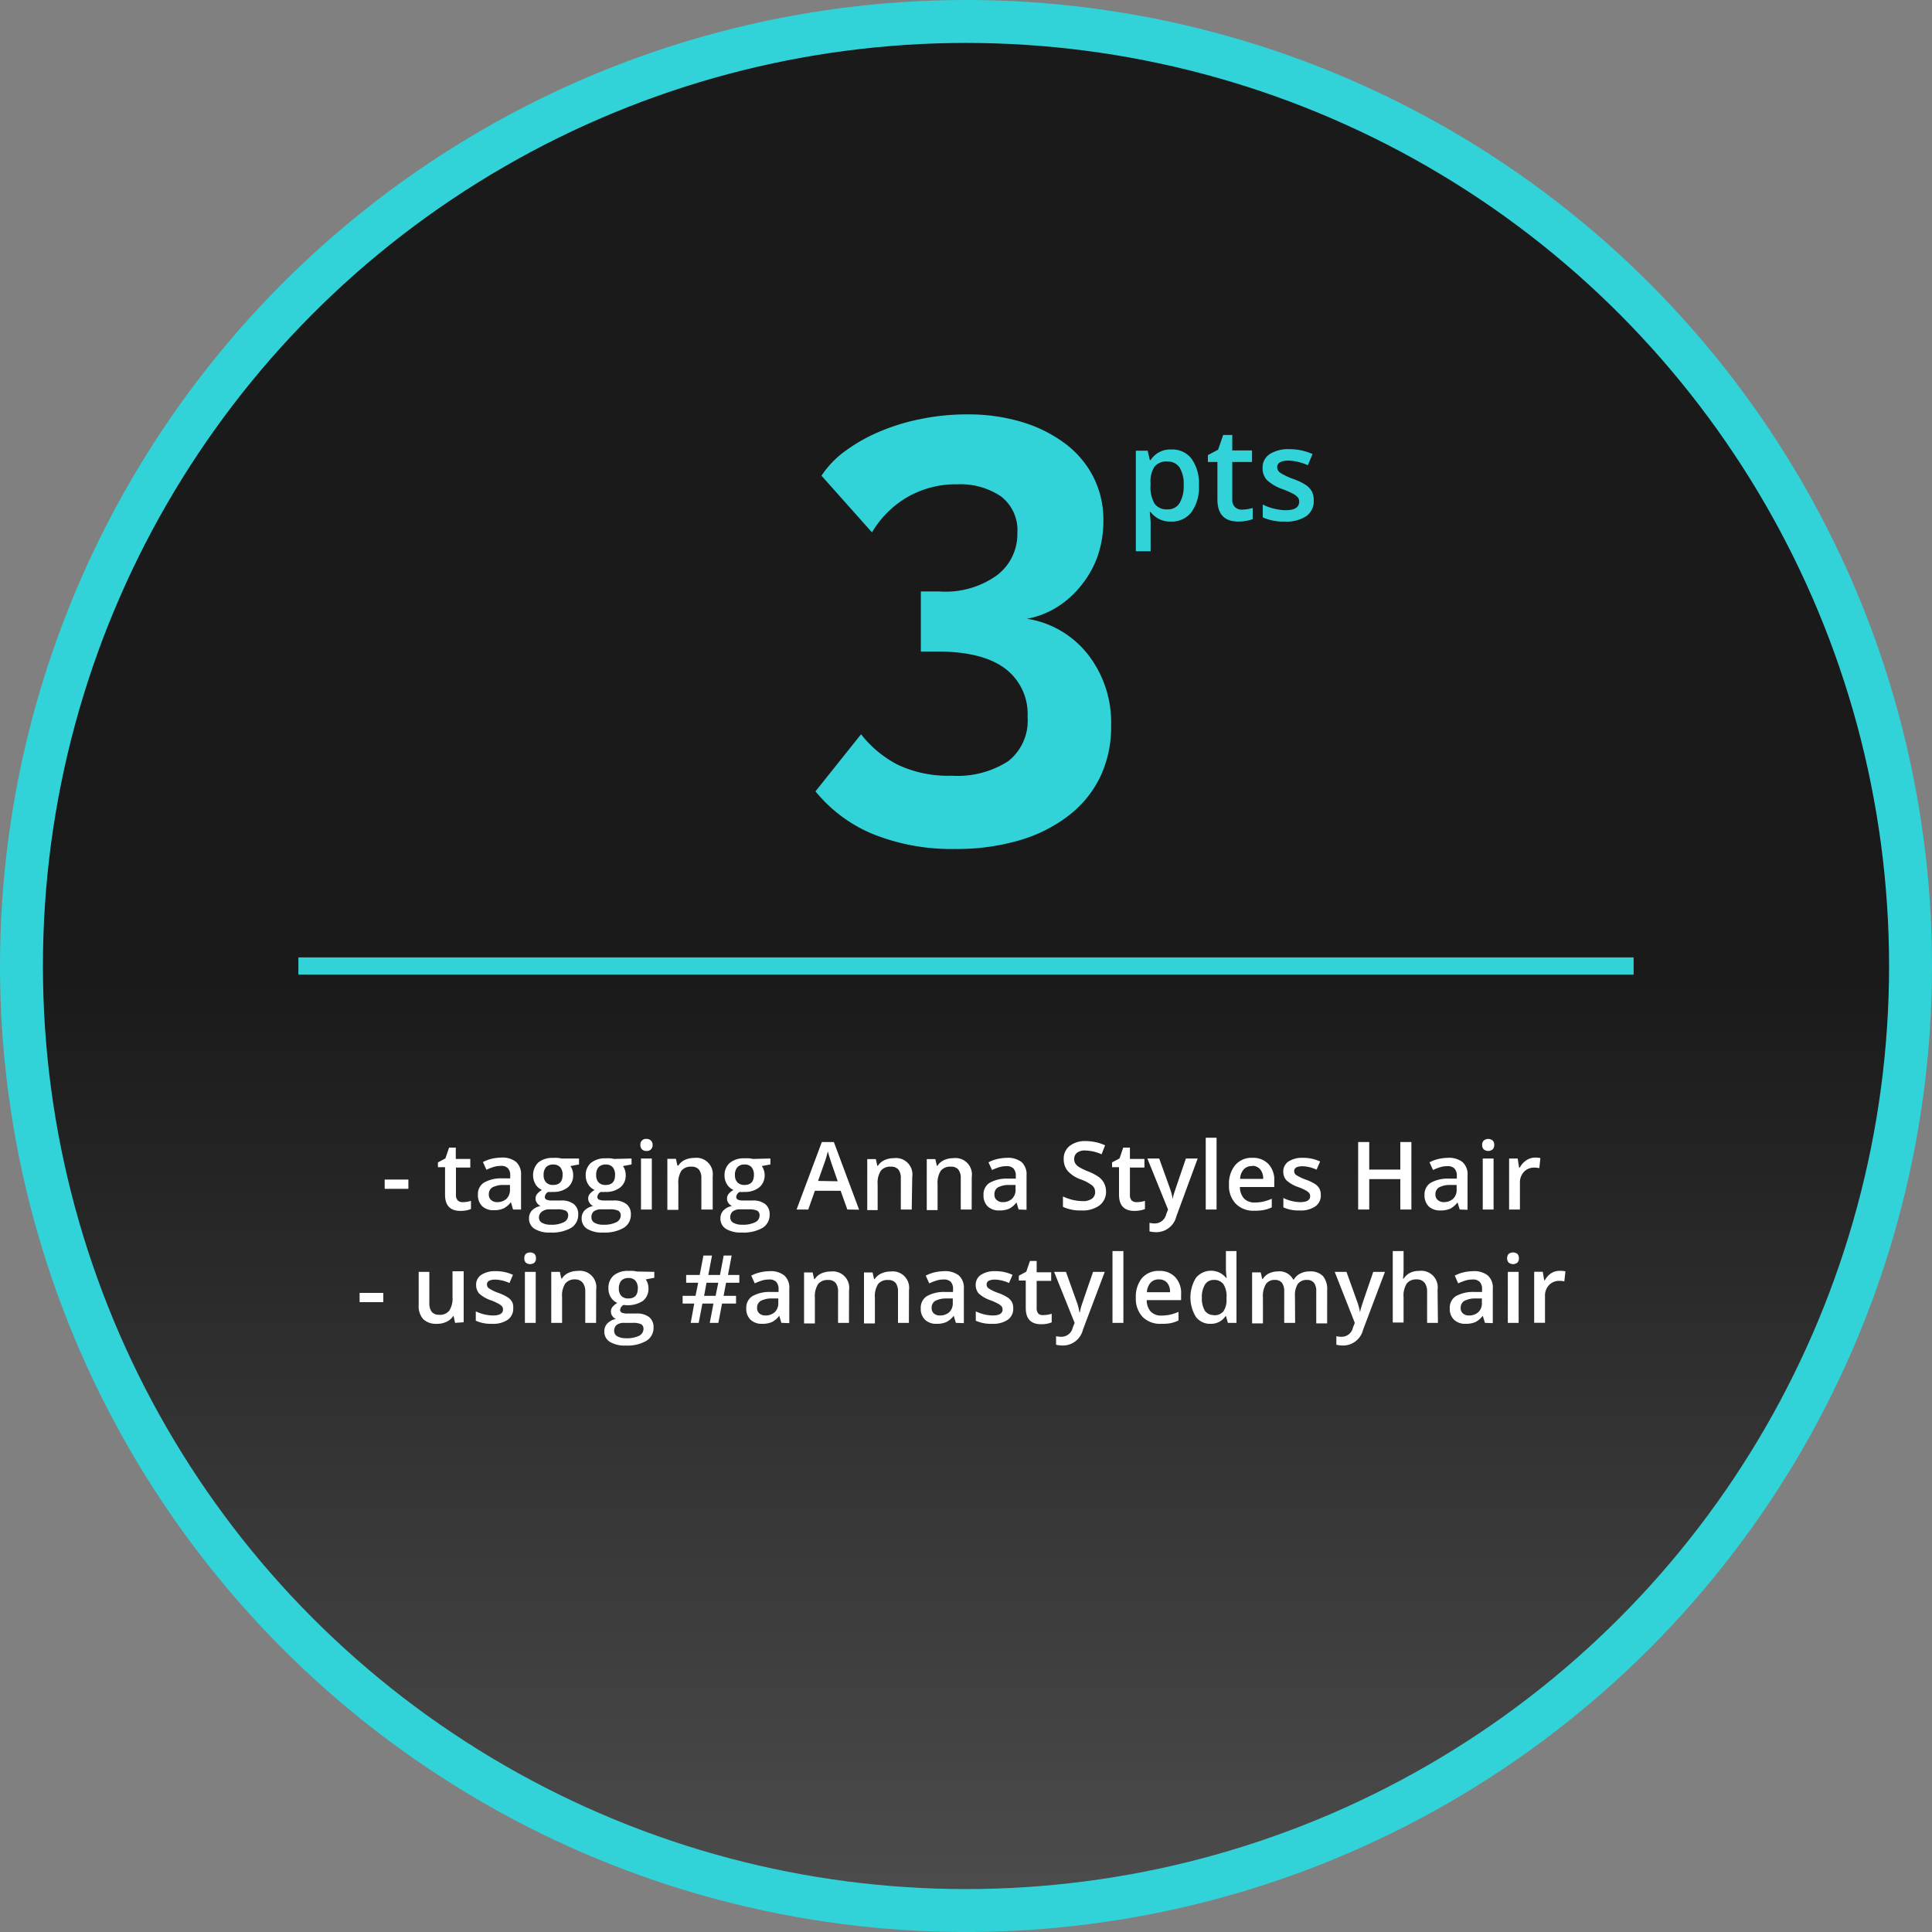 <svg id="_3_pts" data-name="3 pts" xmlns="http://www.w3.org/2000/svg" xmlns:xlink="http://www.w3.org/1999/xlink" viewBox="0 0 225 225"><rect x="0" y="0" width="225" height="225" fill="#808080" stroke="none"/><defs><style>.cls-1,.cls-3{stroke-miterlimit:10;}.cls-1{fill:url(#linear-gradient);stroke:url(#linear-gradient-2);}.cls-2{fill:#31d3d9;}.cls-3{fill:none;stroke:#31d3d9;stroke-width:5px;}.cls-4{fill:#fff;}</style><linearGradient id="linear-gradient" x1="112.5" y1="222.5" x2="112.5" y2="114.06" gradientUnits="userSpaceOnUse"><stop offset="0" stop-opacity="0.4"/><stop offset="1" stop-opacity="0.8"/></linearGradient><linearGradient id="linear-gradient-2" x1="2" y1="112.5" x2="223" y2="112.5" gradientUnits="userSpaceOnUse"><stop offset="0" stop-color="#fff"/><stop offset="1"/></linearGradient></defs><title>3points</title><g id="Layer_5_copy_2" data-name="Layer 5 copy 2"><circle class="cls-1" cx="112.5" cy="112.5" r="110"/></g><g id="Layer_4_copy_2" data-name="Layer 4 copy 2"><rect class="cls-2" x="34.75" y="111.5" width="155.5" height="2"/></g><g id="Layer_3_copy_2" data-name="Layer 3 copy 2"><circle class="cls-3" cx="112.5" cy="112.5" r="110"/></g><g id="Layer_2_copy_2" data-name="Layer 2 copy 2"><path class="cls-2" d="M136.38,60.74A2.85,2.85,0,0,1,134,59.63h-.1c.07.69.1,1.1.1,1.25V64.2h-1.72V52.49h1.39c0,.15.12.51.24,1.09H134a2.7,2.7,0,0,1,2.42-1.23,2.8,2.8,0,0,1,2.36,1.09,5,5,0,0,1,.85,3.09,5,5,0,0,1-.86,3.1A2.86,2.86,0,0,1,136.38,60.74Zm-.42-7a1.81,1.81,0,0,0-1.5.6,3.15,3.15,0,0,0-.47,1.92v.26a3.81,3.81,0,0,0,.47,2.14,1.74,1.74,0,0,0,1.53.66,1.55,1.55,0,0,0,1.38-.73,3.8,3.8,0,0,0,.48-2.09,3.65,3.65,0,0,0-.48-2.06A1.62,1.62,0,0,0,136,53.75Z"/><path class="cls-2" d="M144.63,59.35a4.25,4.25,0,0,0,1.26-.2v1.3a3.85,3.85,0,0,1-.73.21,5.67,5.67,0,0,1-.94.08c-1.63,0-2.44-.86-2.44-2.58V53.8h-1.11V53l1.19-.63.59-1.71h1.06v1.8h2.3V53.8h-2.3v4.33a1.2,1.2,0,0,0,.31.92A1.13,1.13,0,0,0,144.63,59.35Z"/><path class="cls-2" d="M153,58.29a2.12,2.12,0,0,1-.87,1.82,4.15,4.15,0,0,1-2.47.63,5.79,5.79,0,0,1-2.6-.49V58.76a6.33,6.33,0,0,0,2.65.66q1.59,0,1.59-1a.75.75,0,0,0-.17-.51,2.12,2.12,0,0,0-.58-.43,10.32,10.32,0,0,0-1.12-.49,5.18,5.18,0,0,1-1.89-1.09,2,2,0,0,1-.5-1.4,1.84,1.84,0,0,1,.84-1.62,4,4,0,0,1,2.28-.57,6.54,6.54,0,0,1,2.7.57l-.55,1.3a6.06,6.06,0,0,0-2.21-.54c-.91,0-1.36.26-1.36.78a.78.78,0,0,0,.36.64,7.45,7.45,0,0,0,1.54.73,6.38,6.38,0,0,1,1.46.71,2.16,2.16,0,0,1,.68.74A2.25,2.25,0,0,1,153,58.29Z"/><path class="cls-4" d="M44.8,138.45v-1.08h2.76v1.08Z"/><path class="cls-4" d="M53.93,140a3,3,0,0,0,.92-.15v.95a2.51,2.51,0,0,1-.54.16,3.85,3.85,0,0,1-.69.06c-1.19,0-1.79-.63-1.79-1.89v-3.2H51v-.56l.87-.46.43-1.26h.78v1.32h1.69v1H53.1v3.18a.87.87,0,0,0,.23.67A.81.81,0,0,0,53.93,140Z"/><path class="cls-4" d="M59.75,140.86,59.5,140h0a2.49,2.49,0,0,1-.87.74,2.72,2.72,0,0,1-1.11.2,1.91,1.91,0,0,1-1.37-.47,1.78,1.78,0,0,1-.49-1.34,1.57,1.57,0,0,1,.68-1.39,4,4,0,0,1,2.08-.51l1,0v-.32a1.19,1.19,0,0,0-.26-.85,1.08,1.08,0,0,0-.83-.28,2.82,2.82,0,0,0-.87.13,7.18,7.18,0,0,0-.81.32l-.41-.9a4.62,4.62,0,0,1,1.06-.39,5.47,5.47,0,0,1,1.09-.13,2.58,2.58,0,0,1,1.71.5,1.94,1.94,0,0,1,.58,1.55v4ZM57.87,140a1.61,1.61,0,0,0,1.11-.38,1.43,1.43,0,0,0,.41-1.08V138l-.76,0a2.71,2.71,0,0,0-1.3.29.91.91,0,0,0-.4.82.81.81,0,0,0,.23.61A1,1,0,0,0,57.87,140Z"/><path class="cls-4" d="M67.43,134.92v.69l-1,.19a1.8,1.8,0,0,1,.23.46,1.9,1.9,0,0,1,.09.58,1.78,1.78,0,0,1-.63,1.45,2.68,2.68,0,0,1-1.75.52,2.64,2.64,0,0,1-.51,0,.71.71,0,0,0-.41.59.33.33,0,0,0,.19.31,1.63,1.63,0,0,0,.7.1h1a2.3,2.3,0,0,1,1.49.42,1.47,1.47,0,0,1,.51,1.21,1.78,1.78,0,0,1-.83,1.56,4.46,4.46,0,0,1-2.41.54,3.26,3.26,0,0,1-1.85-.43,1.37,1.37,0,0,1-.64-1.22,1.29,1.29,0,0,1,.34-.92,1.93,1.93,0,0,1,1-.52,1,1,0,0,1-.41-.35.86.86,0,0,1-.17-.5.88.88,0,0,1,.19-.56,2.09,2.09,0,0,1,.56-.46,1.62,1.62,0,0,1-.75-.65,2.11,2.11,0,0,1,.32-2.55,2.6,2.6,0,0,1,1.74-.53,3.23,3.23,0,0,1,.53,0,2.58,2.58,0,0,1,.42.07Zm-4.66,6.86a.68.68,0,0,0,.36.63,2,2,0,0,0,1,.22,3.16,3.16,0,0,0,1.53-.29.89.89,0,0,0,.51-.79.59.59,0,0,0-.28-.55,2.19,2.19,0,0,0-1-.16H64a1.33,1.33,0,0,0-.86.25A.82.82,0,0,0,62.77,141.78Zm.54-4.94a1.17,1.17,0,0,0,.29.86,1.07,1.07,0,0,0,.82.3c.73,0,1.1-.39,1.1-1.17a1.33,1.33,0,0,0-.27-.89,1.06,1.06,0,0,0-.83-.32,1.1,1.1,0,0,0-.83.31A1.32,1.32,0,0,0,63.31,136.84Z"/><path class="cls-4" d="M73.55,134.92v.69l-1,.19a1.8,1.8,0,0,1,.23.46,1.9,1.9,0,0,1,.09.58,1.76,1.76,0,0,1-.64,1.45,2.64,2.64,0,0,1-1.74.52,2.82,2.82,0,0,1-.52,0,.71.71,0,0,0-.4.59.33.33,0,0,0,.19.31,1.6,1.6,0,0,0,.7.1h1a2.31,2.31,0,0,1,1.5.42,1.47,1.47,0,0,1,.51,1.21,1.77,1.77,0,0,1-.84,1.56,4.4,4.4,0,0,1-2.4.54,3.26,3.26,0,0,1-1.85-.43,1.37,1.37,0,0,1-.64-1.22,1.29,1.29,0,0,1,.34-.92,1.89,1.89,0,0,1,1-.52.87.87,0,0,1-.41-.35.86.86,0,0,1-.17-.5.83.83,0,0,1,.19-.56,2.09,2.09,0,0,1,.56-.46,1.62,1.62,0,0,1-.75-.65,1.92,1.92,0,0,1-.29-1,1.89,1.89,0,0,1,.61-1.5,2.6,2.6,0,0,1,1.74-.53,3.32,3.32,0,0,1,.53,0,2.25,2.25,0,0,1,.41.07Zm-4.67,6.86a.69.69,0,0,0,.37.63,2,2,0,0,0,1,.22,3.19,3.19,0,0,0,1.53-.29.89.89,0,0,0,.51-.79.61.61,0,0,0-.28-.55,2.22,2.22,0,0,0-1-.16h-1a1.36,1.36,0,0,0-.87.25A.85.85,0,0,0,68.88,141.78Zm.55-4.94a1.2,1.2,0,0,0,.28.86,1.11,1.11,0,0,0,.83.3c.73,0,1.09-.39,1.09-1.17a1.33,1.33,0,0,0-.27-.89,1,1,0,0,0-.82-.32,1.09,1.09,0,0,0-.83.31A1.32,1.32,0,0,0,69.43,136.84Z"/><path class="cls-4" d="M74.58,133.35a.64.64,0,0,1,.71-.71.68.68,0,0,1,.52.19.7.7,0,0,1,.19.52.65.65,0,0,1-.71.69.7.7,0,0,1-.53-.19A.68.68,0,0,1,74.58,133.35Zm1.33,7.51H74.65v-5.94h1.26Z"/><path class="cls-4" d="M83,140.86H81.68v-3.65a1.58,1.58,0,0,0-.28-1,1.09,1.09,0,0,0-.88-.34,1.39,1.39,0,0,0-1.17.48A2.57,2.57,0,0,0,79,137.9v3H77.72v-5.94h1l.17.78H79a1.82,1.82,0,0,1,.76-.66,2.64,2.64,0,0,1,1.1-.23A1.91,1.91,0,0,1,83,137Z"/><path class="cls-4" d="M89.72,134.92v.69l-1,.19a1.53,1.53,0,0,1,.23.46,1.65,1.65,0,0,1,.1.58,1.79,1.79,0,0,1-.64,1.45,2.64,2.64,0,0,1-1.74.52,2.75,2.75,0,0,1-.52,0,.73.73,0,0,0-.41.59.34.34,0,0,0,.19.31,1.63,1.63,0,0,0,.7.1h1a2.28,2.28,0,0,1,1.49.42,1.47,1.47,0,0,1,.51,1.21,1.76,1.76,0,0,1-.83,1.56,4.42,4.42,0,0,1-2.4.54,3.32,3.32,0,0,1-1.86-.43,1.39,1.39,0,0,1-.64-1.22,1.3,1.3,0,0,1,.35-.92,1.85,1.85,0,0,1,1-.52,1,1,0,0,1-.42-.35.85.85,0,0,1-.16-.5.83.83,0,0,1,.19-.56,1.94,1.94,0,0,1,.56-.46,1.62,1.62,0,0,1-.75-.65,1.84,1.84,0,0,1-.29-1,1.89,1.89,0,0,1,.61-1.5,2.57,2.57,0,0,1,1.74-.53,3.2,3.2,0,0,1,.52,0,2.24,2.24,0,0,1,.42.07Zm-4.67,6.86a.67.67,0,0,0,.37.63,2,2,0,0,0,1,.22,3.23,3.23,0,0,0,1.54-.29.88.88,0,0,0,.5-.79.6.6,0,0,0-.27-.55,2.25,2.25,0,0,0-1-.16h-1a1.33,1.33,0,0,0-.86.25A.85.85,0,0,0,85.05,141.78Zm.54-4.94a1.21,1.21,0,0,0,.29.86,1.1,1.1,0,0,0,.83.3c.73,0,1.09-.39,1.09-1.17a1.33,1.33,0,0,0-.27-.89,1,1,0,0,0-.82-.32,1.07,1.07,0,0,0-.83.31A1.32,1.32,0,0,0,85.59,136.84Z"/><path class="cls-4" d="M98.68,140.86l-.78-2.18h-3l-.77,2.18H92.77L95.71,133h1.4l2.94,7.88Zm-1.12-3.29-.74-2.13-.22-.68c-.09-.31-.16-.53-.19-.68a12.53,12.53,0,0,1-.43,1.45l-.71,2Z"/><path class="cls-4" d="M106.18,140.86h-1.27v-3.65a1.58,1.58,0,0,0-.28-1,1.09,1.09,0,0,0-.88-.34,1.39,1.39,0,0,0-1.17.48,2.57,2.57,0,0,0-.37,1.58v3H101v-5.94h1l.17.78h.07a1.82,1.82,0,0,1,.76-.66,2.64,2.64,0,0,1,1.1-.23,1.91,1.91,0,0,1,2.14,2.18Z"/><path class="cls-4" d="M113.16,140.86h-1.27v-3.65a1.58,1.58,0,0,0-.28-1,1.06,1.06,0,0,0-.87-.34,1.4,1.4,0,0,0-1.18.48,2.64,2.64,0,0,0-.37,1.58v3h-1.26v-5.94h1l.18.78h.06a1.82,1.82,0,0,1,.76-.66,2.64,2.64,0,0,1,1.1-.23,1.91,1.91,0,0,1,2.14,2.18Z"/><path class="cls-4" d="M118.63,140.86l-.25-.83h0a2.49,2.49,0,0,1-.87.74,2.74,2.74,0,0,1-1.12.2,1.89,1.89,0,0,1-1.36-.47,1.78,1.78,0,0,1-.49-1.34,1.57,1.57,0,0,1,.68-1.39,4,4,0,0,1,2.08-.51l1,0v-.32a1.23,1.23,0,0,0-.26-.85,1.1,1.1,0,0,0-.83-.28,2.82,2.82,0,0,0-.87.13,7.18,7.18,0,0,0-.81.32l-.41-.9a4.46,4.46,0,0,1,1.06-.39,5.39,5.39,0,0,1,1.09-.13,2.58,2.58,0,0,1,1.71.5,1.94,1.94,0,0,1,.57,1.55v4Zm-1.88-.86a1.56,1.56,0,0,0,1.1-.38,1.4,1.4,0,0,0,.42-1.08V138l-.76,0a2.68,2.68,0,0,0-1.3.29.91.91,0,0,0-.4.82.77.77,0,0,0,.23.61A1,1,0,0,0,116.75,140Z"/><path class="cls-4" d="M128.81,138.73a2,2,0,0,1-.75,1.64,3.29,3.29,0,0,1-2.09.6,4.89,4.89,0,0,1-2.18-.42v-1.21a6.15,6.15,0,0,0,1.14.4,5.19,5.19,0,0,0,1.12.14,1.76,1.76,0,0,0,1.13-.29.94.94,0,0,0,.36-.78,1,1,0,0,0-.33-.74,4.79,4.79,0,0,0-1.38-.73,3.65,3.65,0,0,1-1.51-1,2.12,2.12,0,0,1-.44-1.34,1.86,1.86,0,0,1,.7-1.55,2.86,2.86,0,0,1,1.87-.56,5.54,5.54,0,0,1,2.25.49l-.41,1.05a4.79,4.79,0,0,0-1.87-.44,1.45,1.45,0,0,0-1,.27.9.9,0,0,0-.32.71,1,1,0,0,0,.13.53,1.42,1.42,0,0,0,.43.41,6.64,6.64,0,0,0,1.06.51,6,6,0,0,1,1.27.67,2.14,2.14,0,0,1,.59.7A2.24,2.24,0,0,1,128.81,138.73Z"/><path class="cls-4" d="M132.41,140a3,3,0,0,0,.93-.15v.95a2.51,2.51,0,0,1-.54.16,3.85,3.85,0,0,1-.69.06c-1.19,0-1.79-.63-1.79-1.89v-3.2h-.81v-.56l.87-.46.43-1.26h.78v1.32h1.69v1h-1.69v3.18a.9.9,0,0,0,.22.67A.84.84,0,0,0,132.41,140Z"/><path class="cls-4" d="M133.62,134.92H135l1.21,3.37a6.48,6.48,0,0,1,.36,1.35h0a5,5,0,0,1,.18-.72c.09-.28.54-1.61,1.36-4h1.37L137,141.65a2.4,2.4,0,0,1-2.31,1.85,3.75,3.75,0,0,1-.82-.09v-1a2.59,2.59,0,0,0,.65.07,1.35,1.35,0,0,0,1.29-1.06l.22-.56Z"/><path class="cls-4" d="M141.68,140.86h-1.26V132.5h1.26Z"/><path class="cls-4" d="M146.08,141a2.86,2.86,0,0,1-2.16-.81,3,3,0,0,1-.79-2.23,3.35,3.35,0,0,1,.73-2.28,2.49,2.49,0,0,1,2-.84,2.44,2.44,0,0,1,1.86.72,2.69,2.69,0,0,1,.68,2v.68h-4a2,2,0,0,0,.47,1.33,1.63,1.63,0,0,0,1.24.47,4.34,4.34,0,0,0,1-.1,6,6,0,0,0,1-.33v1a4.14,4.14,0,0,1-.94.31A5.74,5.74,0,0,1,146.08,141Zm-.23-5.2a1.27,1.27,0,0,0-1,.38,1.77,1.77,0,0,0-.43,1.11h2.69a1.64,1.64,0,0,0-.35-1.11A1.2,1.2,0,0,0,145.85,135.77Z"/><path class="cls-4" d="M153.82,139.17a1.53,1.53,0,0,1-.64,1.33,3,3,0,0,1-1.81.47,4.31,4.31,0,0,1-1.91-.36v-1.09a4.72,4.72,0,0,0,1.95.48c.78,0,1.17-.23,1.17-.7a.6.6,0,0,0-.13-.38,1.65,1.65,0,0,0-.43-.31,5.72,5.72,0,0,0-.82-.36,4,4,0,0,1-1.39-.8,1.49,1.49,0,0,1-.36-1,1.38,1.38,0,0,1,.62-1.19,2.91,2.91,0,0,1,1.67-.42,4.61,4.61,0,0,1,2,.43l-.41.95a4.32,4.32,0,0,0-1.61-.4c-.67,0-1,.19-1,.57a.55.55,0,0,0,.26.47,5.29,5.29,0,0,0,1.13.53,5.61,5.61,0,0,1,1.07.52,1.62,1.62,0,0,1,.5.55A1.68,1.68,0,0,1,153.82,139.17Z"/><path class="cls-4" d="M164.37,140.86h-1.29v-3.54h-3.62v3.54h-1.29V133h1.29v3.21h3.62V133h1.29Z"/><path class="cls-4" d="M170,140.86l-.26-.83h0a2.47,2.47,0,0,1-.86.74,2.77,2.77,0,0,1-1.12.2,1.93,1.93,0,0,1-1.37-.47,1.78,1.78,0,0,1-.49-1.34,1.59,1.59,0,0,1,.68-1.39,4,4,0,0,1,2.08-.51l1,0v-.32a1.19,1.19,0,0,0-.27-.85,1.07,1.07,0,0,0-.82-.28,2.84,2.84,0,0,0-.88.13,6.35,6.35,0,0,0-.8.32l-.41-.9a4.3,4.3,0,0,1,1.06-.39,5.29,5.29,0,0,1,1.08-.13,2.55,2.55,0,0,1,1.71.5,1.91,1.91,0,0,1,.58,1.55v4Zm-1.88-.86a1.6,1.6,0,0,0,1.1-.38,1.4,1.4,0,0,0,.42-1.08V138l-.77,0a2.67,2.67,0,0,0-1.29.29.92.92,0,0,0-.41.82.78.78,0,0,0,.24.61A1,1,0,0,0,168.14,140Z"/><path class="cls-4" d="M172.61,133.35a.7.7,0,0,1,.18-.52.82.82,0,0,1,1.05,0,.7.7,0,0,1,.18.52.68.68,0,0,1-.18.5.82.82,0,0,1-1.05,0A.68.68,0,0,1,172.61,133.35Zm1.33,7.51h-1.26v-5.94h1.26Z"/><path class="cls-4" d="M178.76,134.81a2.74,2.74,0,0,1,.63.06l-.12,1.17a2.6,2.6,0,0,0-.56-.06,1.6,1.6,0,0,0-1.23.49,1.81,1.81,0,0,0-.47,1.29v3.1h-1.26v-5.94h1l.16,1.05H177a2.26,2.26,0,0,1,.77-.85A1.88,1.88,0,0,1,178.76,134.81Z"/><path class="cls-4" d="M41.88,151.65v-1.08h2.76v1.08Z"/><path class="cls-4" d="M53,154.06l-.17-.78h-.07a1.71,1.71,0,0,1-.75.65,2.45,2.45,0,0,1-1.11.24,2.17,2.17,0,0,1-1.61-.54,2.25,2.25,0,0,1-.53-1.63v-3.88H50v3.66a1.64,1.64,0,0,0,.28,1,1.1,1.1,0,0,0,.88.34,1.36,1.36,0,0,0,1.16-.48,2.61,2.61,0,0,0,.38-1.59v-3H54v5.94Z"/><path class="cls-4" d="M59.77,152.37a1.56,1.56,0,0,1-.64,1.33,3,3,0,0,1-1.81.47,4.31,4.31,0,0,1-1.91-.36v-1.09a4.72,4.72,0,0,0,2,.48c.78,0,1.17-.23,1.17-.7a.6.6,0,0,0-.13-.38,1.65,1.65,0,0,0-.43-.31,6.9,6.9,0,0,0-.82-.37,3.84,3.84,0,0,1-1.39-.79,1.49,1.49,0,0,1-.36-1,1.36,1.36,0,0,1,.61-1.19,2.94,2.94,0,0,1,1.68-.42,4.61,4.61,0,0,1,2,.43l-.41.95a4.32,4.32,0,0,0-1.62-.4q-1,0-1,.57a.55.55,0,0,0,.26.47,5.29,5.29,0,0,0,1.13.53,5.61,5.61,0,0,1,1.07.52,1.49,1.49,0,0,1,.49.55A1.53,1.53,0,0,1,59.77,152.37Z"/><path class="cls-4" d="M61.06,146.55a.74.74,0,0,1,.18-.53.86.86,0,0,1,1,0,.74.74,0,0,1,.18.53.68.68,0,0,1-.18.5.82.82,0,0,1-1,0A.68.68,0,0,1,61.06,146.55Zm1.33,7.51H61.13v-5.94h1.26Z"/><path class="cls-4" d="M69.42,154.06H68.16v-3.65a1.64,1.64,0,0,0-.28-1A1.1,1.1,0,0,0,67,149a1.39,1.39,0,0,0-1.17.48,2.57,2.57,0,0,0-.37,1.58v3H64.2v-5.94h1l.17.78h.07a1.82,1.82,0,0,1,.76-.66,2.61,2.61,0,0,1,1.1-.23,1.91,1.91,0,0,1,2.13,2.18Z"/><path class="cls-4" d="M76.2,148.12v.69l-1,.19a1.65,1.65,0,0,1,.23.46,1.85,1.85,0,0,1,.09.58,1.79,1.79,0,0,1-.63,1.45,3.22,3.22,0,0,1-2.26.48.71.71,0,0,0-.41.59.33.33,0,0,0,.19.31,1.63,1.63,0,0,0,.7.1h1a2.3,2.3,0,0,1,1.49.42,1.47,1.47,0,0,1,.51,1.21,1.75,1.75,0,0,1-.83,1.55,4.36,4.36,0,0,1-2.41.55,3.29,3.29,0,0,1-1.85-.43,1.37,1.37,0,0,1-.64-1.22,1.3,1.3,0,0,1,.35-.92,1.85,1.85,0,0,1,1-.52,1,1,0,0,1-.42-.35.85.85,0,0,1-.16-.5.87.87,0,0,1,.18-.56,2.26,2.26,0,0,1,.56-.46,1.73,1.73,0,0,1-.75-.65,1.92,1.92,0,0,1-.28-1.05,1.89,1.89,0,0,1,.61-1.5,2.56,2.56,0,0,1,1.73-.53,3.23,3.23,0,0,1,.53,0,2.24,2.24,0,0,1,.42.07ZM71.53,155a.68.68,0,0,0,.37.63,2,2,0,0,0,1,.22,3.23,3.23,0,0,0,1.54-.29.9.9,0,0,0,.5-.79.6.6,0,0,0-.27-.55,2.25,2.25,0,0,0-1-.16h-1a1.33,1.33,0,0,0-.86.25A.85.85,0,0,0,71.53,155Zm.54-4.94a1.21,1.21,0,0,0,.29.86,1.09,1.09,0,0,0,.82.3c.73,0,1.1-.39,1.1-1.17a1.32,1.32,0,0,0-.27-.89,1,1,0,0,0-.83-.32,1.1,1.1,0,0,0-.83.31A1.36,1.36,0,0,0,72.07,150Z"/><path class="cls-4" d="M84.56,149.39l-.29,1.52h1.45v.9H84.09l-.43,2.25h-1l.43-2.25H81.8l-.43,2.25h-.93l.41-2.25H79.5v-.9H81l.31-1.52H79.91v-.91h1.58l.43-2.26h1l-.43,2.26h1.36l.43-2.26h.93l-.43,2.26H86.1v.91ZM82,150.91h1.34l.31-1.52H82.28Z"/><path class="cls-4" d="M91,154.06l-.25-.83h0a2.39,2.39,0,0,1-.86.74,2.77,2.77,0,0,1-1.12.2,1.89,1.89,0,0,1-1.37-.48,1.78,1.78,0,0,1-.49-1.33,1.59,1.59,0,0,1,.68-1.39,4,4,0,0,1,2.08-.51l1,0v-.32a1.19,1.19,0,0,0-.27-.85,1.06,1.06,0,0,0-.82-.28,2.84,2.84,0,0,0-.88.13,6.35,6.35,0,0,0-.8.32l-.41-.9a4.3,4.3,0,0,1,1.06-.39,5.29,5.29,0,0,1,1.08-.13,2.55,2.55,0,0,1,1.71.5,1.9,1.9,0,0,1,.58,1.55v4Zm-1.88-.86a1.58,1.58,0,0,0,1.1-.38,1.4,1.4,0,0,0,.42-1.08v-.52l-.77,0a2.67,2.67,0,0,0-1.29.29.92.92,0,0,0-.41.82.78.78,0,0,0,.24.61A1,1,0,0,0,89.1,153.2Z"/><path class="cls-4" d="M98.87,154.06H97.6v-3.65a1.58,1.58,0,0,0-.28-1,1.06,1.06,0,0,0-.87-.34,1.4,1.4,0,0,0-1.18.48,2.64,2.64,0,0,0-.37,1.58v3H93.64v-5.94h1l.18.78h.06a1.82,1.82,0,0,1,.76-.66,2.64,2.64,0,0,1,1.1-.23,1.91,1.91,0,0,1,2.14,2.18Z"/><path class="cls-4" d="M105.85,154.06h-1.27v-3.65a1.65,1.65,0,0,0-.27-1,1.1,1.1,0,0,0-.88-.34,1.37,1.37,0,0,0-1.17.48,2.57,2.57,0,0,0-.37,1.58v3h-1.27v-5.94h1l.18.78h.06a1.85,1.85,0,0,1,.77-.66,2.59,2.59,0,0,1,1.09-.23,1.91,1.91,0,0,1,2.14,2.18Z"/><path class="cls-4" d="M111.32,154.06l-.25-.83h0a2.49,2.49,0,0,1-.87.74,2.72,2.72,0,0,1-1.11.2,1.87,1.87,0,0,1-1.37-.48,1.74,1.74,0,0,1-.49-1.33,1.59,1.59,0,0,1,.68-1.39,4,4,0,0,1,2.08-.51l1,0v-.32a1.19,1.19,0,0,0-.26-.85,1.08,1.08,0,0,0-.83-.28,2.82,2.82,0,0,0-.87.13,7.18,7.18,0,0,0-.81.32l-.41-.9a4.62,4.62,0,0,1,1.06-.39,5.47,5.47,0,0,1,1.09-.13,2.58,2.58,0,0,1,1.71.5,1.93,1.93,0,0,1,.58,1.55v4Zm-1.88-.86a1.61,1.61,0,0,0,1.11-.38,1.43,1.43,0,0,0,.41-1.08v-.52l-.76,0a2.71,2.71,0,0,0-1.3.29.91.91,0,0,0-.4.82.81.81,0,0,0,.23.61A1,1,0,0,0,109.44,153.2Z"/><path class="cls-4" d="M118,152.37a1.53,1.53,0,0,1-.64,1.33,3,3,0,0,1-1.81.47,4.31,4.31,0,0,1-1.91-.36v-1.09a4.72,4.72,0,0,0,1.95.48c.78,0,1.17-.23,1.17-.7a.6.6,0,0,0-.13-.38,1.65,1.65,0,0,0-.43-.31,6.9,6.9,0,0,0-.82-.37,3.93,3.93,0,0,1-1.39-.79,1.49,1.49,0,0,1-.36-1,1.37,1.37,0,0,1,.62-1.19,2.91,2.91,0,0,1,1.67-.42,4.61,4.61,0,0,1,2,.43l-.41.95a4.32,4.32,0,0,0-1.61-.4c-.67,0-1,.19-1,.57a.55.55,0,0,0,.26.47,5.29,5.29,0,0,0,1.13.53,5.61,5.61,0,0,1,1.07.52,1.62,1.62,0,0,1,.5.55A1.65,1.65,0,0,1,118,152.37Z"/><path class="cls-4" d="M121.55,153.15a3,3,0,0,0,.93-.15V154a3.25,3.25,0,0,1-.54.16,3.85,3.85,0,0,1-.69.06c-1.19,0-1.79-.63-1.79-1.89v-3.2h-.81v-.56l.87-.47.43-1.25h.78v1.32h1.69v1h-1.69v3.17a.88.88,0,0,0,.23.68A.84.84,0,0,0,121.55,153.15Z"/><path class="cls-4" d="M122.76,148.12h1.38l1.21,3.37a6.48,6.48,0,0,1,.36,1.35h.05a6,6,0,0,1,.17-.72c.09-.28.54-1.61,1.37-4h1.36l-2.54,6.73a2.41,2.41,0,0,1-2.31,1.85,3.75,3.75,0,0,1-.82-.09v-1a2.59,2.59,0,0,0,.65.07,1.35,1.35,0,0,0,1.29-1.06l.22-.56Z"/><path class="cls-4" d="M130.83,154.06h-1.27V145.7h1.27Z"/><path class="cls-4" d="M135.22,154.17a2.86,2.86,0,0,1-2.16-.81,3.08,3.08,0,0,1-.78-2.23,3.4,3.4,0,0,1,.72-2.29,2.52,2.52,0,0,1,2-.83,2.43,2.43,0,0,1,1.86.72,2.69,2.69,0,0,1,.69,2v.68h-4a1.92,1.92,0,0,0,.46,1.33,1.64,1.64,0,0,0,1.24.47,5,5,0,0,0,1-.1,5.65,5.65,0,0,0,1-.33v1a4.18,4.18,0,0,1-.94.32A5.74,5.74,0,0,1,135.22,154.17ZM135,149a1.24,1.24,0,0,0-1,.38,1.77,1.77,0,0,0-.43,1.11h2.69a1.59,1.59,0,0,0-.35-1.11A1.19,1.19,0,0,0,135,149Z"/><path class="cls-4" d="M141,154.17a2.05,2.05,0,0,1-1.73-.81,4.36,4.36,0,0,1,0-4.53,2.27,2.27,0,0,1,3.53,0h.06a7.83,7.83,0,0,1-.09-1V145.7H144v8.36h-1l-.22-.78h-.06A2,2,0,0,1,141,154.17Zm.34-1a1.36,1.36,0,0,0,1.13-.44,2.3,2.3,0,0,0,.37-1.42v-.18a2.58,2.58,0,0,0-.37-1.59,1.33,1.33,0,0,0-1.14-.48,1.17,1.17,0,0,0-1,.54,2.78,2.78,0,0,0-.36,1.54,2.74,2.74,0,0,0,.35,1.51A1.2,1.2,0,0,0,141.31,153.15Z"/><path class="cls-4" d="M150.83,154.06h-1.27V150.4a1.66,1.66,0,0,0-.26-1,1,1,0,0,0-.8-.34,1.21,1.21,0,0,0-1.07.48,2.73,2.73,0,0,0-.35,1.58v3h-1.26v-5.94h1l.18.78h.06a1.77,1.77,0,0,1,.72-.66,2.36,2.36,0,0,1,1-.23,1.8,1.8,0,0,1,1.82.94h.09a1.71,1.71,0,0,1,.74-.69,2.25,2.25,0,0,1,1.09-.25,2,2,0,0,1,1.55.54,2.35,2.35,0,0,1,.49,1.64v3.87h-1.27V150.4a1.6,1.6,0,0,0-.26-1,1,1,0,0,0-.8-.34,1.28,1.28,0,0,0-1.08.46,2.36,2.36,0,0,0-.34,1.41Z"/><path class="cls-4" d="M155.44,148.12h1.37l1.21,3.37a7.24,7.24,0,0,1,.37,1.35h0a4.7,4.7,0,0,1,.18-.72c.08-.28.54-1.61,1.36-4h1.36l-2.54,6.73a2.41,2.41,0,0,1-2.31,1.85,3.59,3.59,0,0,1-.81-.09v-1a2.54,2.54,0,0,0,.65.07,1.34,1.34,0,0,0,1.28-1.06l.22-.56Z"/><path class="cls-4" d="M167.46,154.06H166.2v-3.65a1.64,1.64,0,0,0-.28-1A1.1,1.1,0,0,0,165,149a1.39,1.39,0,0,0-1.17.48,2.6,2.6,0,0,0-.37,1.59v2.95h-1.26V145.7h1.26v2.12a8.4,8.4,0,0,1-.07,1.09h.08a1.91,1.91,0,0,1,.72-.66,2.28,2.28,0,0,1,1.07-.24,1.92,1.92,0,0,1,2.16,2.18Z"/><path class="cls-4" d="M172.94,154.06l-.26-.83h0a2.47,2.47,0,0,1-.86.74,2.77,2.77,0,0,1-1.12.2,1.87,1.87,0,0,1-1.37-.48,1.74,1.74,0,0,1-.49-1.33,1.59,1.59,0,0,1,.68-1.39,4,4,0,0,1,2.08-.51l1,0v-.32a1.19,1.19,0,0,0-.27-.85,1.07,1.07,0,0,0-.82-.28,2.84,2.84,0,0,0-.88.13,7.18,7.18,0,0,0-.81.32l-.4-.9a4.38,4.38,0,0,1,1.05-.39,5.47,5.47,0,0,1,1.09-.13,2.55,2.55,0,0,1,1.71.5,1.9,1.9,0,0,1,.58,1.55v4Zm-1.88-.86a1.6,1.6,0,0,0,1.1-.38,1.4,1.4,0,0,0,.42-1.08v-.52l-.77,0a2.67,2.67,0,0,0-1.29.29.92.92,0,0,0-.41.82.78.78,0,0,0,.24.61A1,1,0,0,0,171.06,153.2Z"/><path class="cls-4" d="M175.52,146.55a.74.74,0,0,1,.19-.53.86.86,0,0,1,1,0,.74.74,0,0,1,.18.53.68.68,0,0,1-.18.5.82.82,0,0,1-1,0A.69.69,0,0,1,175.52,146.55Zm1.34,7.51H175.6v-5.94h1.26Z"/><path class="cls-4" d="M181.68,148a2.8,2.8,0,0,1,.63.06l-.13,1.17a2.53,2.53,0,0,0-.56-.06,1.6,1.6,0,0,0-1.22.49,1.77,1.77,0,0,0-.47,1.29v3.1h-1.26v-5.94h1l.17,1h.06a2.37,2.37,0,0,1,.78-.85A1.85,1.85,0,0,1,181.68,148Z"/></g><g id="Layer_1_copy_2" data-name="Layer 1 copy 2"><path class="cls-2" d="M119.6,72.06a11.2,11.2,0,0,1,7.11,4.17,12.88,12.88,0,0,1,2.69,8.29,13.46,13.46,0,0,1-1.29,6A12.62,12.62,0,0,1,124.43,95a17.18,17.18,0,0,1-5.74,2.87,25.7,25.7,0,0,1-7.49,1,24.45,24.45,0,0,1-9.48-1.71,17,17,0,0,1-6.75-5l5.31-6.65a12.89,12.89,0,0,0,4.31,3.57,13.82,13.82,0,0,0,6.26,1.26,10.91,10.91,0,0,0,6.55-1.68,6,6,0,0,0,2.27-5.18,6.59,6.59,0,0,0-2.59-5.6c-1.72-1.31-4.34-2-7.84-2h-2v-7h2.17A10.25,10.25,0,0,0,116.1,67a6,6,0,0,0,2.38-4.93,4.94,4.94,0,0,0-1.92-4.27,8.47,8.47,0,0,0-5.08-1.4,11.36,11.36,0,0,0-5.77,1.47A11.59,11.59,0,0,0,101.55,62L95.67,55.4a11.11,11.11,0,0,1,2.8-2.9,19.55,19.55,0,0,1,4-2.25,24.47,24.47,0,0,1,4.8-1.46,26.64,26.64,0,0,1,5.31-.53,21.79,21.79,0,0,1,6.51.91,16.09,16.09,0,0,1,5,2.52,11.27,11.27,0,0,1,3.26,3.89,11,11,0,0,1,1.15,5.07,12.53,12.53,0,0,1-.63,4A11.42,11.42,0,0,1,126,68.07a10.92,10.92,0,0,1-2.83,2.59A9.82,9.82,0,0,1,119.6,72.06Z"/></g></svg>